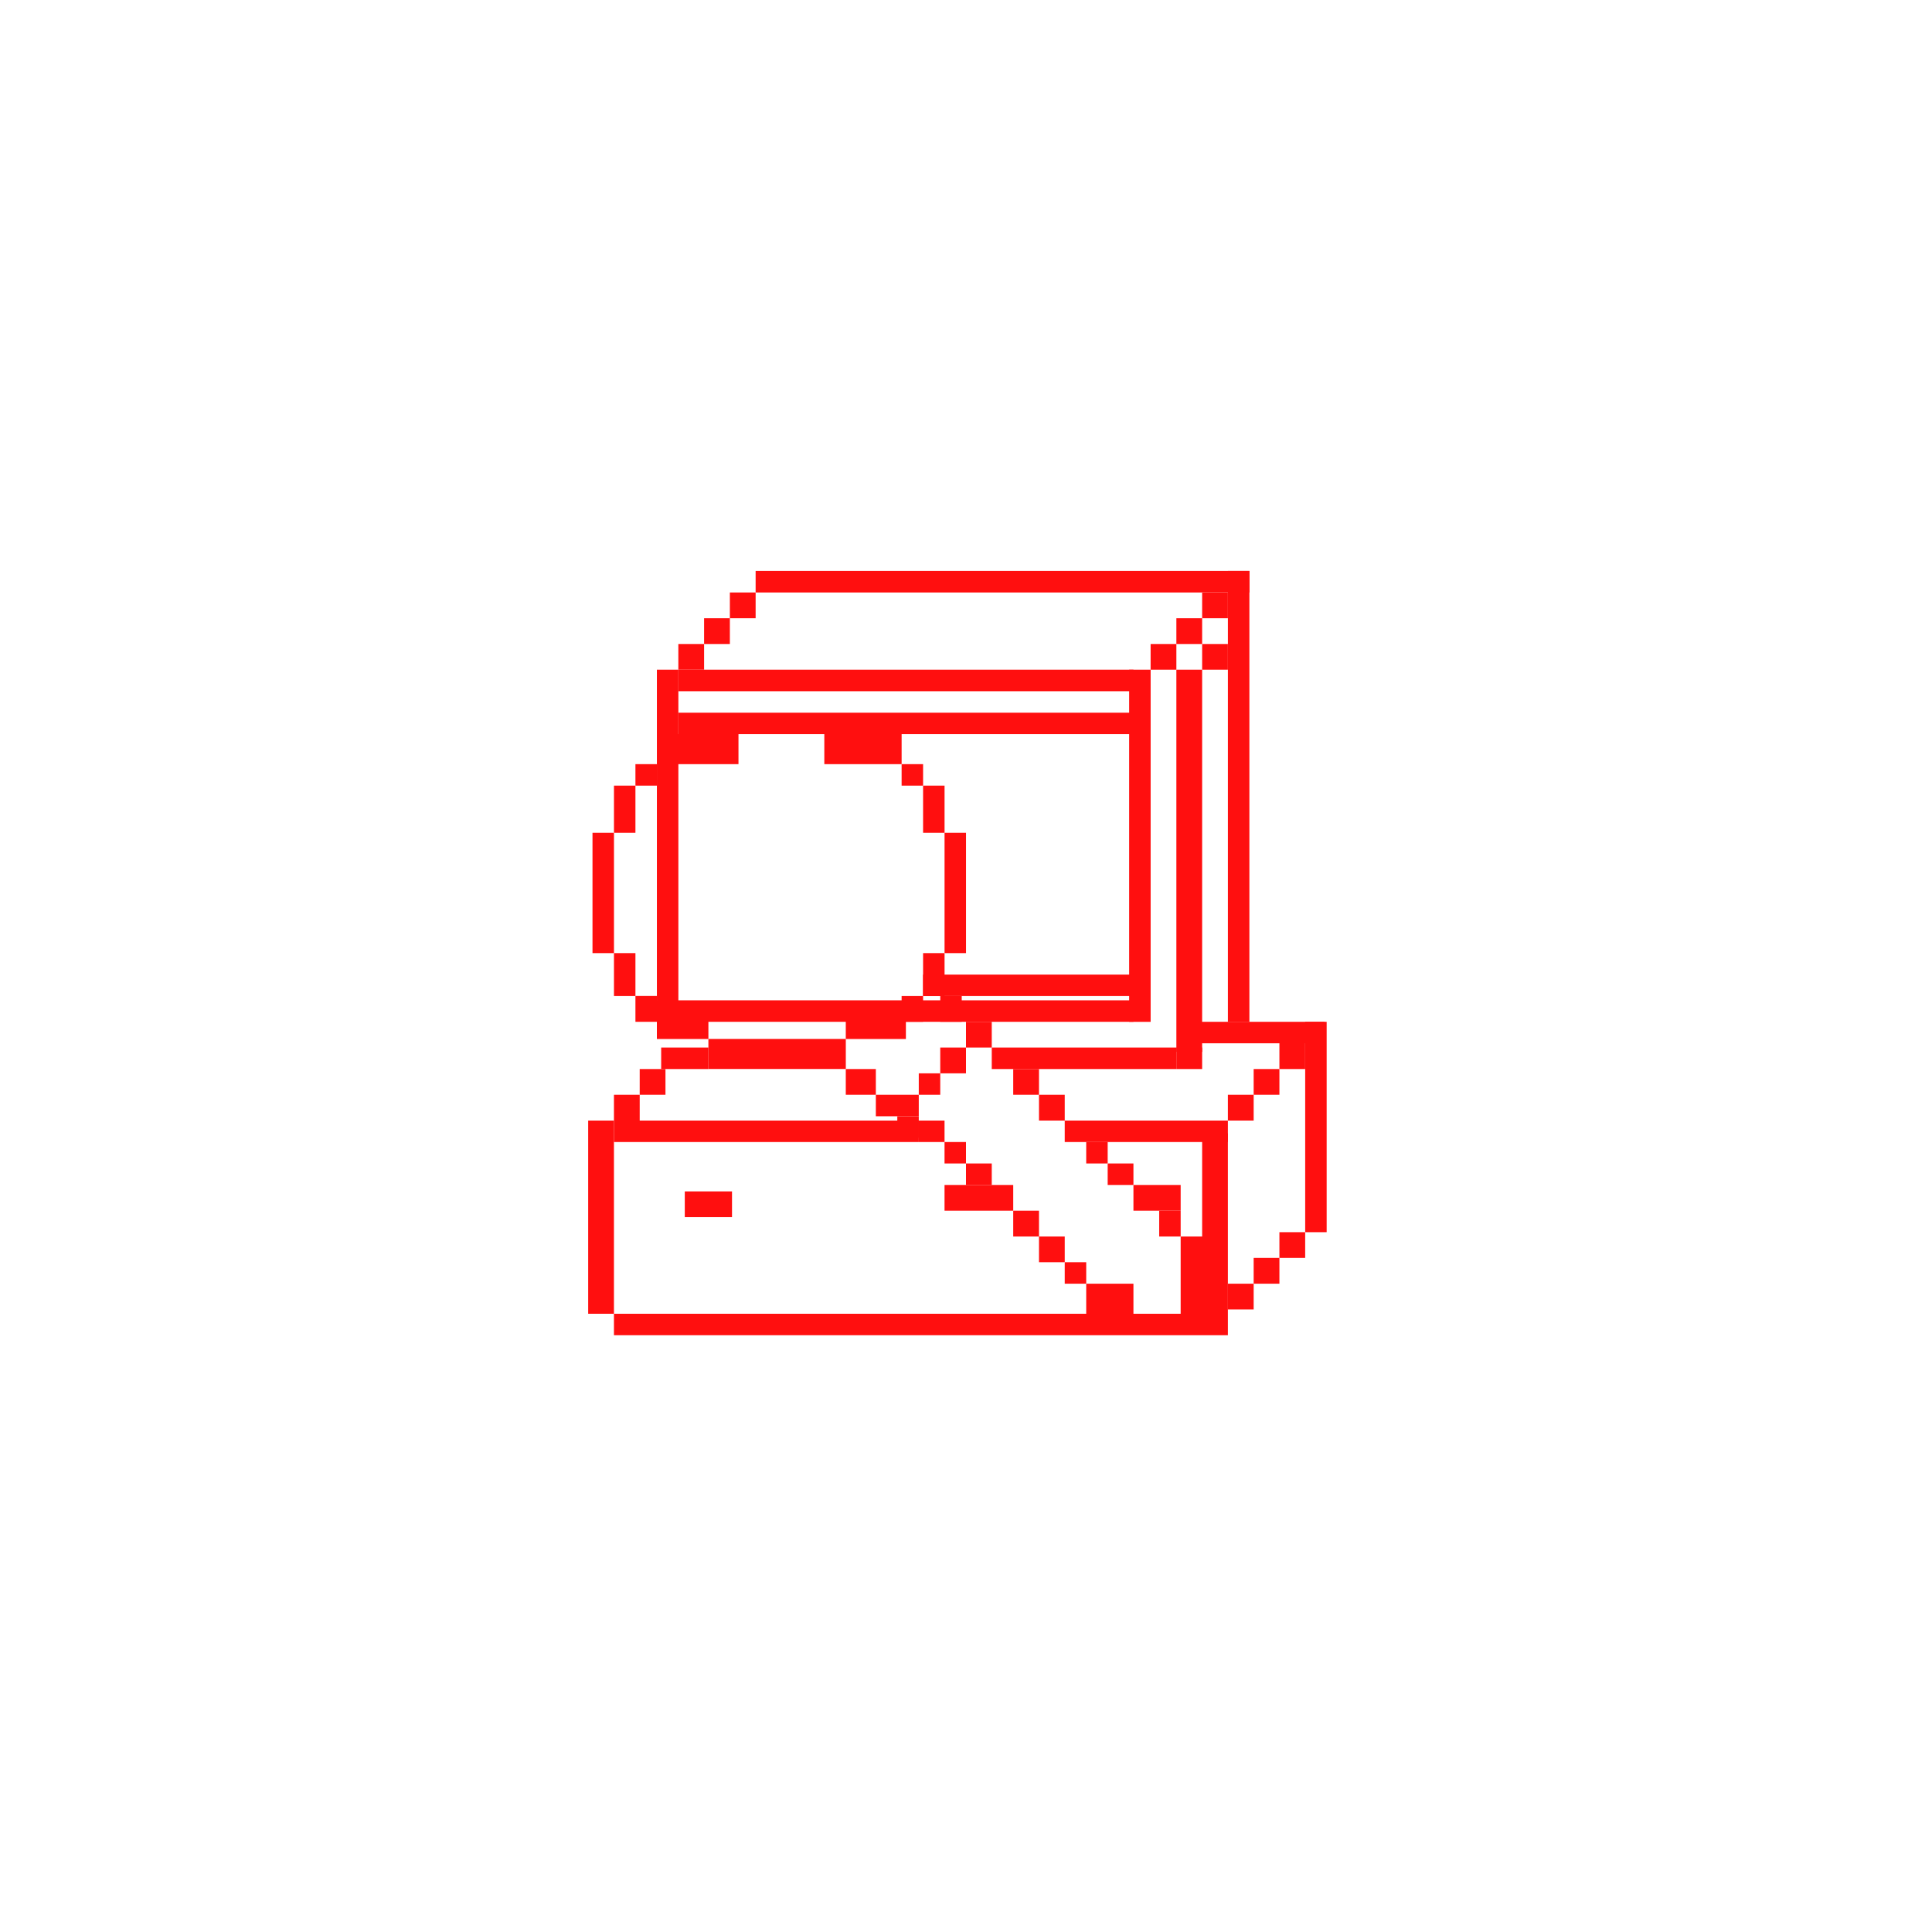 <?xml version="1.0" encoding="UTF-8"?>
<svg width="450px" height="450px" viewBox="0 0 450 450" version="1.1" xmlns="http://www.w3.org/2000/svg" xmlns:xlink="http://www.w3.org/1999/xlink">
    <!-- Generator: Sketch 50.2 (55047) - http://www.bohemiancoding.com/sketch -->
    <title>Artboard</title>
    <desc>Created with Sketch.</desc>
    <defs></defs>
    <g id="Artboard" stroke="none" stroke-width="1" fill="none" fill-rule="evenodd">
        <path d="M178.5,135.5 L288.505,135.5" id="Line" stroke="#FF0F0F" stroke-width="5" stroke-linecap="square"></path>
        <path d="M160.5,158.5 L261.5,158.5" id="Line" stroke="#FF0F0F" stroke-width="5" stroke-linecap="square"></path>
        <path d="M145.5,308.5 L283.5,308.5" id="Line" stroke="#FF0F0F" stroke-width="5" stroke-linecap="square"></path>
        <path d="M160.5,168.5 L261.5,168.5" id="Line" stroke="#FF0F0F" stroke-width="5" stroke-linecap="square"></path>
        <path d="M217.5,229.5 L261.5,229.5" id="Line" stroke="#FF0F0F" stroke-width="5" stroke-linecap="square"></path>
        <path d="M199.5,239.5 L208.5,239.5" id="Line" stroke="#FF0F0F" stroke-width="5" stroke-linecap="square"></path>
        <path d="M155.5,239.5 L162.5,239.5" id="Line" stroke="#FF0F0F" stroke-width="5" stroke-linecap="square"></path>
        <path d="M155.5,235.5 L261.5,235.5" id="Line" stroke="#FF0F0F" stroke-width="5" stroke-linecap="square"></path>
        <path d="M288.505,235.52 L288.505,135.5" id="Line" stroke="#FF0F0F" stroke-width="5" stroke-linecap="square"></path>
        <path d="M265.505,235.507 L265.505,158.5" id="Line" stroke="#FF0F0F" stroke-width="5" stroke-linecap="square"></path>
        <path d="M222.505,219.5 L222.505,196.485" id="Line" stroke="#FF0F0F" stroke-width="5" stroke-linecap="square"></path>
        <path d="M140.505,219.5 L140.505,196.485" id="Line" stroke="#FF0F0F" stroke-width="5" stroke-linecap="square"></path>
        <path d="M217.505,185.5 L217.505,191.485" id="Line" stroke="#FF0F0F" stroke-width="5" stroke-linecap="square"></path>
        <path d="M212.505,234.5 L212.505,235.5" id="Line" stroke="#FF0F0F" stroke-width="5" stroke-linecap="square"></path>
        <path d="M145.505,185.5 L145.505,191.485" id="Line" stroke="#FF0F0F" stroke-width="5" stroke-linecap="square"></path>
        <path d="M217.505,224.5 L217.505,229.5" id="Line" stroke="#FF0F0F" stroke-width="5" stroke-linecap="square"></path>
        <path d="M221.505,234.5 L221.505,235.5" id="Line" stroke="#FF0F0F" stroke-width="5" stroke-linecap="square"></path>
        <path d="M145.505,224.5 L145.505,229.5" id="Line" stroke="#FF0F0F" stroke-width="5" stroke-linecap="square"></path>
        <path d="M195.5,174.485 L206.505,174.485" id="Line" stroke="#FF0F0F" stroke-width="7" stroke-linecap="square"></path>
        <path d="M168.5,245.485 L193.505,245.485" id="Line" stroke="#FF0F0F" stroke-width="7" stroke-linecap="square"></path>
        <path d="M157.5,174.485 L168.505,174.485" id="Line" stroke="#FF0F0F" stroke-width="7" stroke-linecap="square"></path>
        <path d="M150.505,180.501 L150.505,180.485" id="Line" stroke="#FF0F0F" stroke-width="5" stroke-linecap="square"></path>
        <path d="M150.505,235.5 L150.505,234.485" id="Line" stroke="#FF0F0F" stroke-width="5" stroke-linecap="square"></path>
        <path d="M212.505,180.501 L212.505,180.485" id="Line" stroke="#FF0F0F" stroke-width="5" stroke-linecap="square"></path>
        <path d="M233.5,246.5 L271.5,246.5" id="Line" stroke="#FF0F0F" stroke-width="5" stroke-linecap="square"></path>
        <path d="M156.5,246.5 L162.5,246.5" id="Line" stroke="#FF0F0F" stroke-width="5" stroke-linecap="square"></path>
        <path d="M162.5,280.5 L167.5,280.5" id="Line" stroke="#FF0F0F" stroke-width="6" stroke-linecap="square"></path>
        <path d="M250.5,263.5 L283.5,263.5" id="Line" stroke="#FF0F0F" stroke-width="5" stroke-linecap="square"></path>
        <path d="M145.5,263.5 L211.508,263.5" id="Line" stroke="#FF0F0F" stroke-width="5" stroke-linecap="square"></path>
        <path d="M155.505,235.507 L155.505,158.5" id="Line" stroke="#FF0F0F" stroke-width="5" stroke-linecap="square"></path>
        <path d="M306.505,284.5 L306.505,240.5" id="Line" stroke="#FF0F0F" stroke-width="5" stroke-linecap="square"></path>
        <path d="M280.5,240.5 L306.01,240.5" id="Line" stroke="#FF0F0F" stroke-width="5" stroke-linecap="square"></path>
        <rect id="Rectangle-3" fill="#FF0F0F" x="170" y="138" width="6" height="6"></rect>
        <rect id="Rectangle-3" fill="#FF0F0F" x="164" y="144" width="6" height="6"></rect>
        <rect id="Rectangle-3" fill="#FF0F0F" x="158" y="150" width="6" height="6"></rect>
        <rect id="Rectangle-3" fill="#FF0F0F" x="280" y="138" width="6" height="6"></rect>
        <rect id="Rectangle-3" fill="#FF0F0F" x="274" y="156" width="6" height="89"></rect>
        <rect id="Rectangle-3" fill="#FF0F0F" x="268" y="150" width="6" height="6"></rect>
        <rect id="Rectangle-3" fill="#FF0F0F" x="274" y="144" width="6" height="6"></rect>
        <rect id="Rectangle-3" fill="#FF0F0F" x="280" y="150" width="6" height="6"></rect>
        <rect id="Rectangle-3" fill="#FF0F0F" x="298" y="243" width="6" height="6"></rect>
        <rect id="Rectangle-3" fill="#FF0F0F" x="292" y="249" width="6" height="6"></rect>
        <rect id="Rectangle-3" fill="#FF0F0F" x="286" y="255" width="6" height="6"></rect>
        <rect id="Rectangle-3" fill="#FF0F0F" x="149" y="249" width="6" height="6"></rect>
        <rect id="Rectangle-3" fill="#FF0F0F" x="143" y="255" width="6" height="6"></rect>
        <rect id="Rectangle-3" fill="#FF0F0F" x="137" y="261" width="6" height="45"></rect>
        <rect id="Rectangle-3" fill="#FF0F0F" x="280" y="264" width="6" height="42"></rect>
        <rect id="Rectangle-3" fill="#FF0F0F" x="242" y="255" width="6" height="6"></rect>
        <rect id="Rectangle-3" fill="#FF0F0F" x="258" y="271" width="6" height="5"></rect>
        <rect id="Rectangle-3" fill="#FF0F0F" x="270" y="282" width="5" height="6"></rect>
        <rect id="Rectangle-3" fill="#FF0F0F" x="275" y="288" width="6" height="18"></rect>
        <rect id="Rectangle-3" fill="#FF0F0F" x="264" y="276" width="11" height="6"></rect>
        <rect id="Rectangle-3" fill="#FF0F0F" x="253" y="266" width="5" height="5"></rect>
        <rect id="Rectangle-3" fill="#FF0F0F" x="220" y="266" width="5" height="5"></rect>
        <rect id="Rectangle-3" fill="#FF0F0F" x="209" y="260" width="5" height="5"></rect>
        <rect id="Rectangle-3" fill="#FF0F0F" x="225" y="271" width="6" height="5"></rect>
        <rect id="Rectangle-3" fill="#FF0F0F" x="220" y="276" width="16" height="6"></rect>
        <rect id="Rectangle-3" fill="#FF0F0F" x="236" y="282" width="6" height="6"></rect>
        <rect id="Rectangle-3" fill="#FF0F0F" x="242" y="288" width="6" height="6"></rect>
        <rect id="Rectangle-3" fill="#FF0F0F" x="248" y="294" width="5" height="5"></rect>
        <rect id="Rectangle-3" fill="#FF0F0F" x="253" y="299" width="11" height="7"></rect>
        <rect id="Rectangle-3" fill="#FF0F0F" x="236" y="249" width="6" height="6"></rect>
        <rect id="Rectangle-3" fill="#FF0F0F" x="197" y="249" width="7" height="6"></rect>
        <rect id="Rectangle-3" fill="#FF0F0F" x="204" y="255" width="10" height="5"></rect>
        <rect id="Rectangle-3" fill="#FF0F0F" x="214" y="261" width="6" height="5"></rect>
        <rect id="Rectangle-3" fill="#FF0F0F" x="298" y="287" width="6" height="6"></rect>
        <rect id="Rectangle-3" fill="#FF0F0F" x="292" y="293" width="6" height="6"></rect>
        <rect id="Rectangle-3" fill="#FF0F0F" x="286" y="299" width="6" height="6"></rect>
        <rect id="Rectangle-3" fill="#FF0F0F" x="225" y="238" width="6" height="6"></rect>
        <rect id="Rectangle-3" fill="#FF0F0F" x="219" y="244" width="6" height="6"></rect>
        <rect id="Rectangle-3" fill="#FF0F0F" x="214" y="250" width="5" height="5"></rect>
        <rect id="Rectangle-3" fill="#FF0F0F" x="274" y="244" width="6" height="5"></rect>
    </g>
</svg>